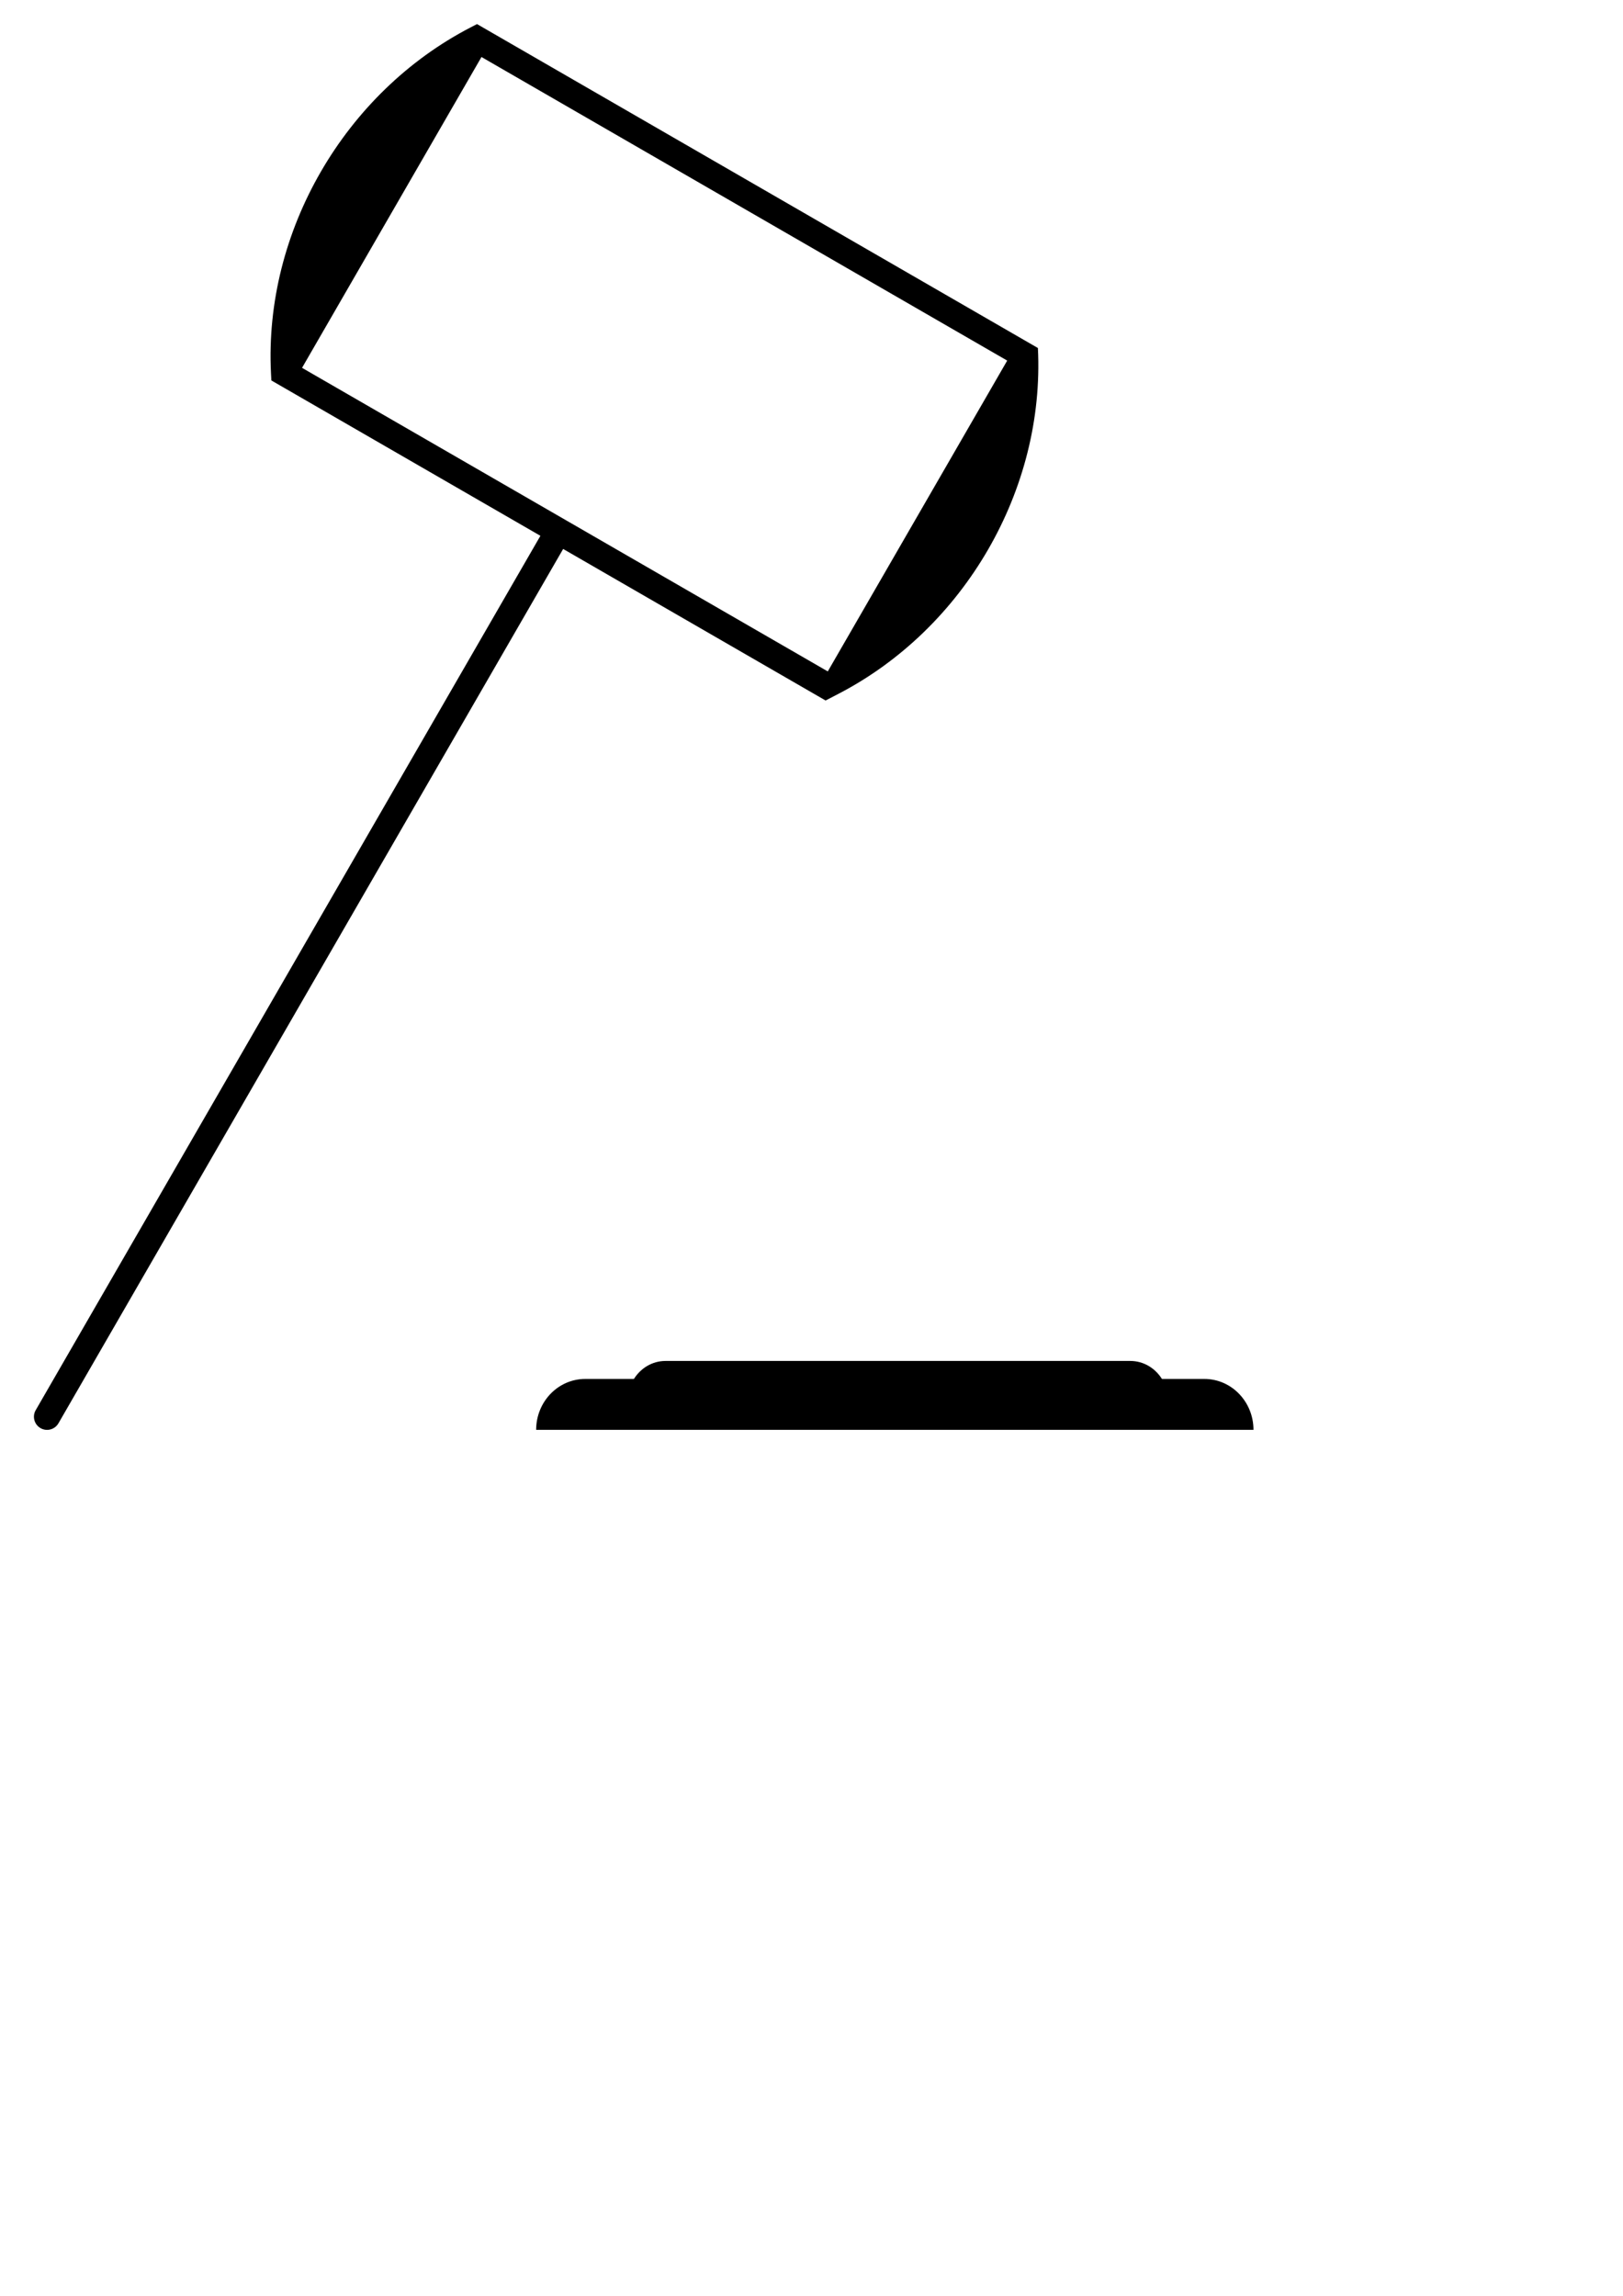 <?xml version="1.0" encoding="UTF-8" standalone="no"?>
<!-- Created with Inkscape (http://www.inkscape.org/) -->

<svg
   width="210mm"
   height="297mm"
   viewBox="0 0 210 297"
   version="1.1"
   id="svg8"
   inkscape:version="1.1 (ce6663b3b7, 2021-05-25)"
   sodipodi:docname="Export.svg"
   xmlns:inkscape="http://www.inkscape.org/namespaces/inkscape"
   xmlns:sodipodi="http://sodipodi.sourceforge.net/DTD/sodipodi-0.dtd"
   xmlns="http://www.w3.org/2000/svg"
   xmlns:svg="http://www.w3.org/2000/svg"
   xmlns:rdf="http://www.w3.org/1999/02/22-rdf-syntax-ns#"
   xmlns:cc="http://creativecommons.org/ns#"
   xmlns:dc="http://purl.org/dc/elements/1.1/">
  <defs
     id="defs2">
    <clipPath
       clipPathUnits="userSpaceOnUse"
       id="clipPath87">
      <g
         style="display:inline;stroke:#000000;stroke-width:0.331;stroke-miterlimit:5;stroke-dasharray:none;stroke-opacity:1"
         inkscape:label="Clip"
         id="use89" />
    </clipPath>
    <clipPath
       clipPathUnits="userSpaceOnUse"
       id="clipPath87-3">
      <g
         id="use89-5"
         inkscape:label="Clip"
         style="stroke:#000000;stroke-width:0.75;stroke-miterlimit:4;stroke-dasharray:none;stroke-opacity:1" />
    </clipPath>
    <clipPath
       clipPathUnits="userSpaceOnUse"
       id="clipPath87-3-3">
      <g
         id="use89-5-6"
         inkscape:label="Clip"
         style="stroke:#000000;stroke-width:0.344;stroke-miterlimit:5;stroke-dasharray:none;stroke-opacity:1" />
    </clipPath>
    <clipPath
       clipPathUnits="userSpaceOnUse"
       id="clipPath87-7">
      <g
         id="use89-59"
         inkscape:label="Clip"
         style="stroke:#000000;stroke-width:0.3;stroke-miterlimit:5;stroke-dasharray:none;stroke-opacity:1" />
    </clipPath>
  </defs>
  <sodipodi:namedview
     id="base"
     pagecolor="#ffffff"
     bordercolor="#666666"
     borderopacity="1.0"
     inkscape:pageopacity="0.0"
     inkscape:pageshadow="2"
     inkscape:zoom="0.35355339"
     inkscape:cx="-869.74134"
     inkscape:cy="104.6518"
     inkscape:document-units="mm"
     inkscape:current-layer="layer1"
     showgrid="false"
     inkscape:window-width="1920"
     inkscape:window-height="983"
     inkscape:window-x="0"
     inkscape:window-y="27"
     inkscape:window-maximized="1"
     inkscape:snap-bbox="true"
     inkscape:snap-object-midpoints="true"
     inkscape:snap-center="true"
     inkscape:snap-others="true"
     inkscape:snap-intersection-paths="true"
     inkscape:bbox-paths="true"
     inkscape:bbox-nodes="true"
     inkscape:snap-grids="true"
     inkscape:snap-smooth-nodes="true"
     inkscape:object-paths="true"
     inkscape:snap-bbox-midpoints="true"
     inkscape:snap-bbox-edge-midpoints="true"
     inkscape:snap-midpoints="true"
     inkscape:snap-global="true"
     inkscape:object-nodes="true"
     inkscape:snap-text-baseline="true"
     units="mm"
     showguides="false"
     inkscape:pagecheckerboard="0"
     gridtolerance="10.8"
     guidetolerance="9.5"
     objecttolerance="15.6" />
  <g
     inkscape:label="Layer 1"
     inkscape:groupmode="layer"
     id="layer1"
     style="display:inline">
    <path
       id="path19361"
       style="color:#000000;fill:#000000;stroke-linecap:square;stroke-miterlimit:5;-inkscape-stroke:none;paint-order:fill markers stroke"
       d="m 86.124,176.06 c -1.762,0 -3.239,0.959 -4.102,2.328 h -6.293 c -3.524,0 -6.357,2.957 -6.357,6.588 9.551,0 82.504,0 92.816,0 0,-3.631 -2.834,-6.588 -6.357,-6.588 h -5.488 c -0.863,-1.369 -2.342,-2.328 -4.104,-2.328 z"
       sodipodi:nodetypes="scsccscss" />
    <path
       id="path13164"
       style="color:#000000;fill:#000000;stroke-linecap:round;-inkscape-stroke:none"
       d="m 61.722,3.116 -0.826,0.427 c -16.289,8.432 -26.757,26.39 -25.833,44.751 0.023,0.467 0.018,0.362 0.046,0.922 11.337,6.546 23.477,13.554 34.814,20.1 L 4.619,182.428 c -0.469,0.813 -0.19,1.852 0.622,2.321 0.813,0.469 1.852,0.19 2.321,-0.622 L 72.866,71.016 c 11.337,6.546 22.619,13.06 33.957,19.605 0.228,-0.11 1.109,-0.575 1.641,-0.851 16.289,-8.432 26.756,-26.388 25.831,-44.749 C 117.544,35.349 73.689,10.025 61.721,3.116 Z m 0.577,4.259 C 84.973,20.466 107.647,33.557 130.322,46.649 L 107.107,86.858 C 84.432,73.767 61.757,60.677 39.082,47.586 Z" />
  </g>
</svg>

